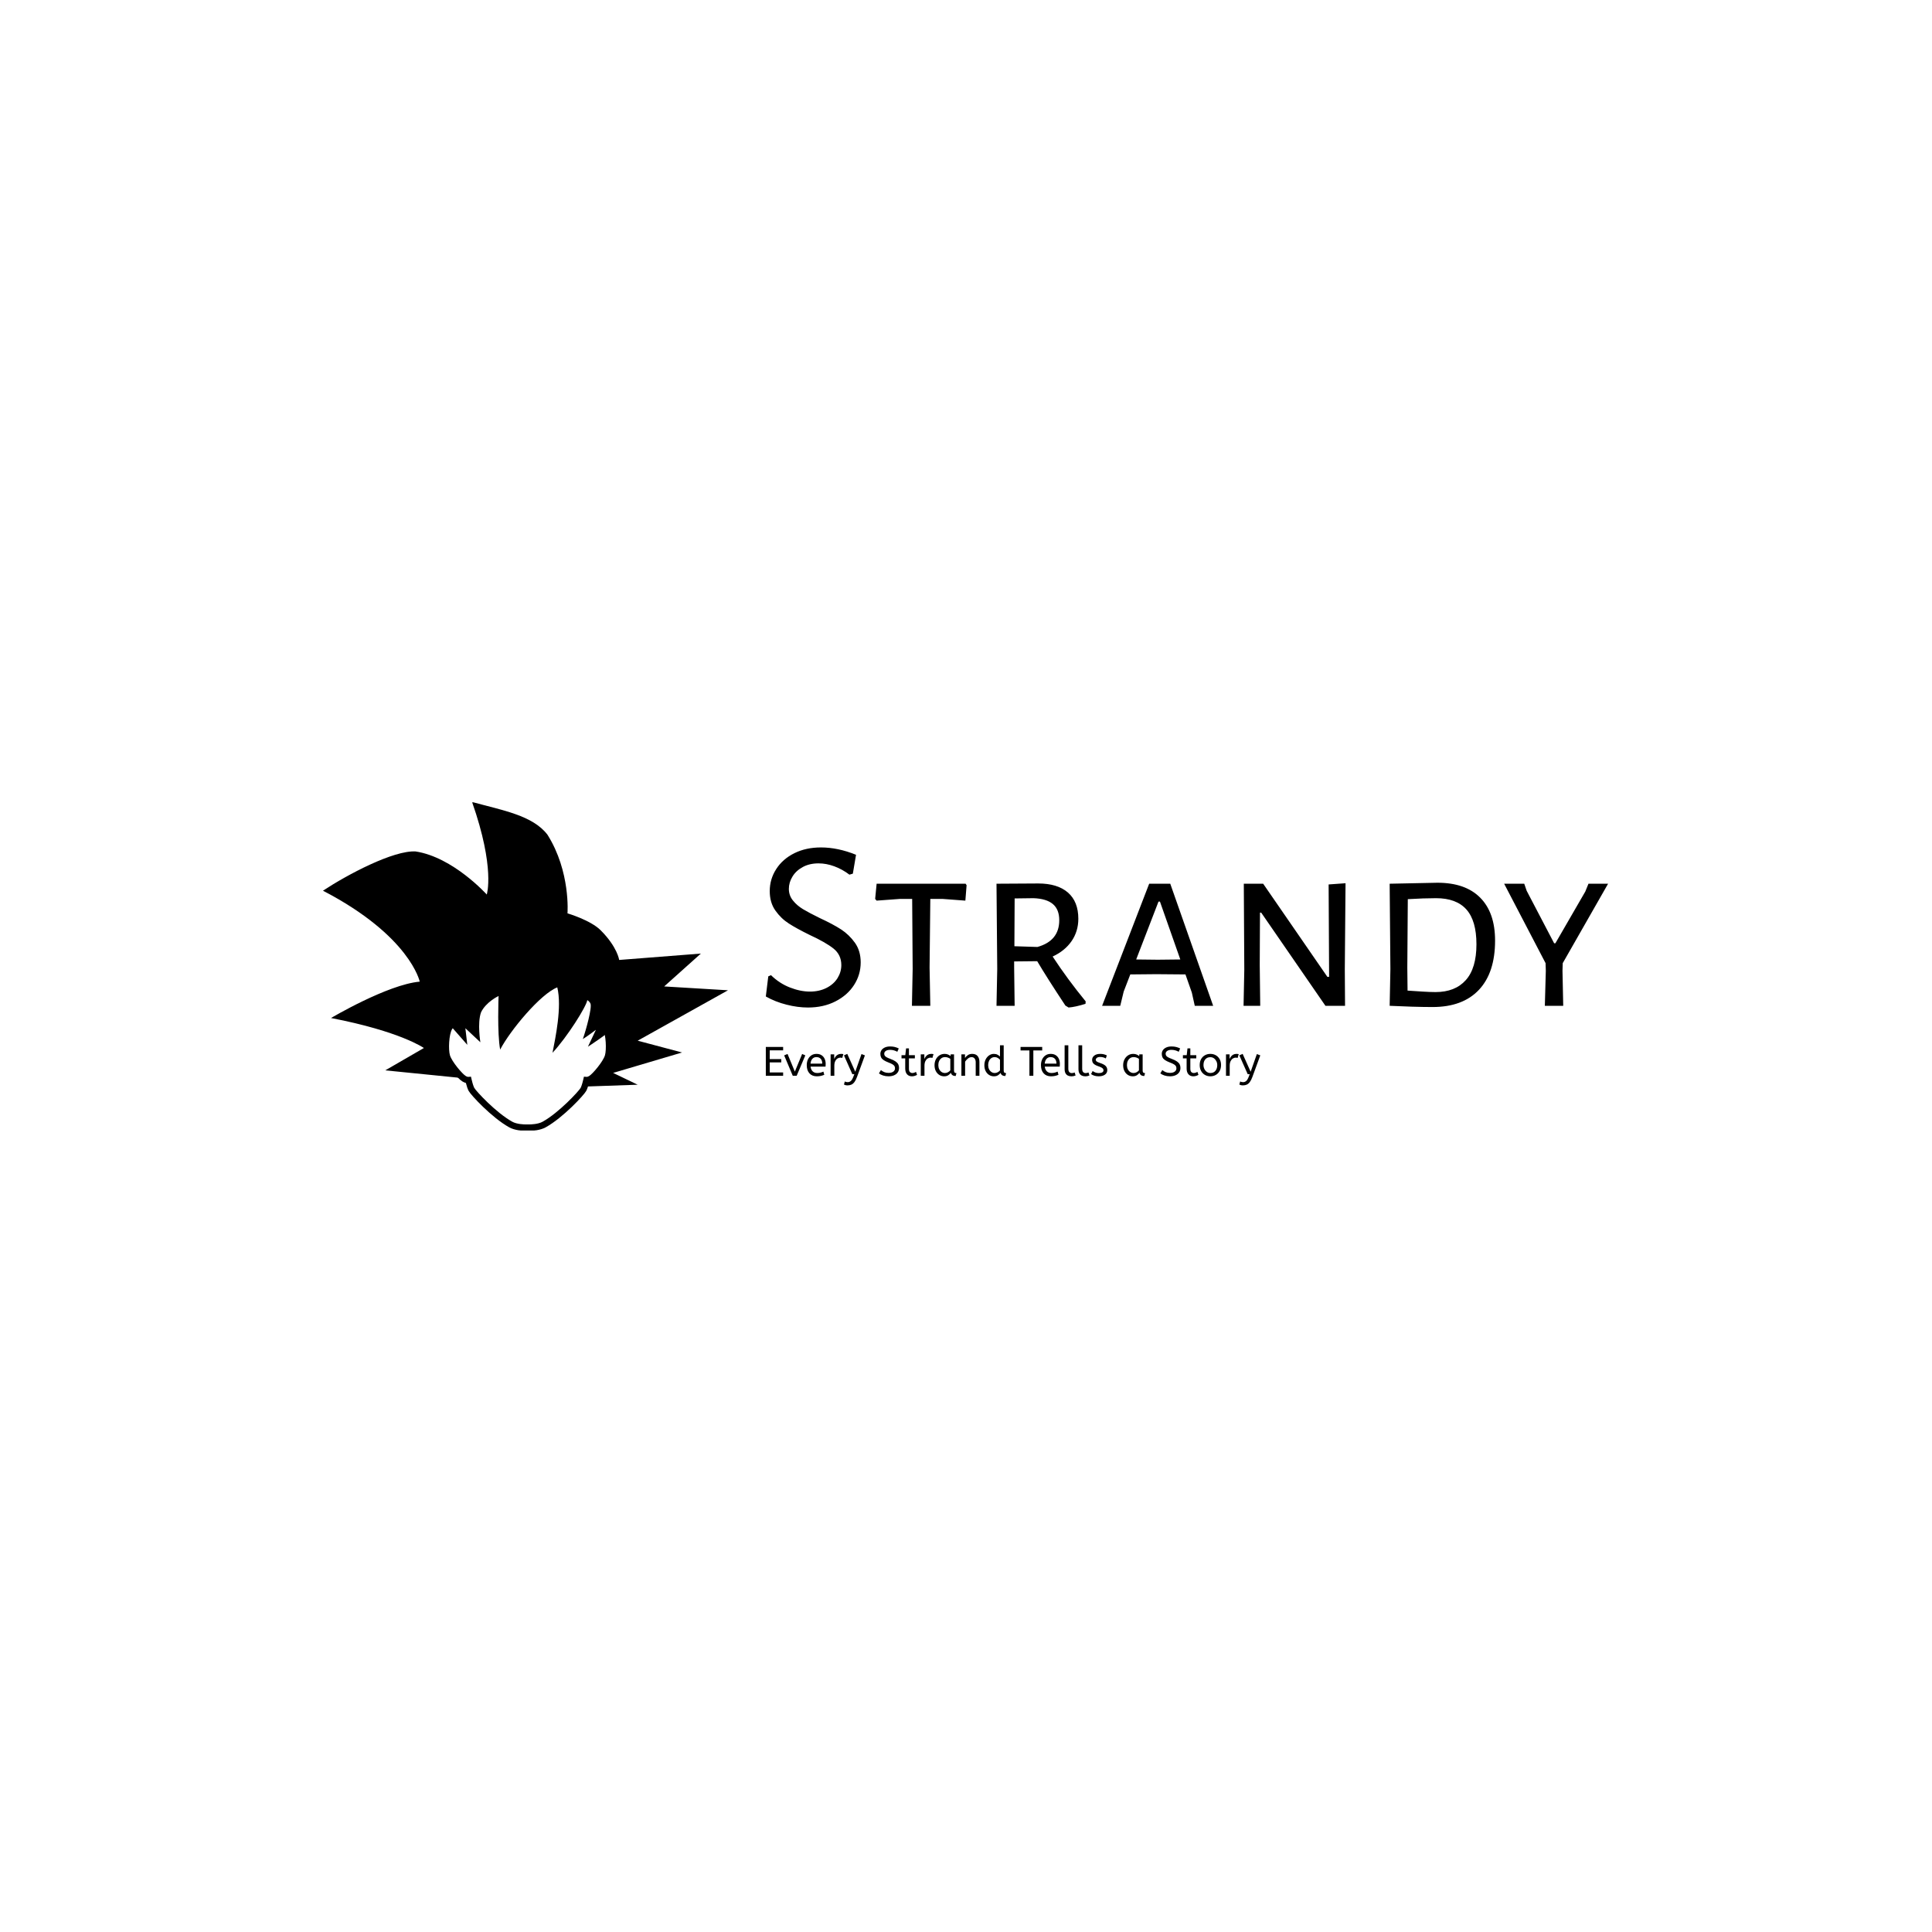 <svg xmlns="http://www.w3.org/2000/svg" version="1.1" xmlns:xlink="http://www.w3.org/1999/xlink" xmlns:svgjs="http://svgjs.dev/svgjs" width="1500" height="1500" viewBox="0 0 1500 1500"><rect width="1500" height="1500" fill="#ffffff"></rect><g transform="matrix(0.667,0,0,0.667,249.394,622.923)"><svg viewBox="0 0 396 101" data-background-color="#ffffff" preserveAspectRatio="xMidYMid meet" height="382" width="1500" xmlns="http://www.w3.org/2000/svg" xmlns:xlink="http://www.w3.org/1999/xlink"><g id="tight-bounds" transform="matrix(1,0,0,1,0.24,-0.102)"><svg viewBox="0 0 395.52 101.203" height="101.203" width="395.52"><g><svg viewBox="0 0 603.452 154.408" height="101.203" width="395.52"><g transform="matrix(1,0,0,1,207.932,21.34)"><svg viewBox="0 0 395.52 111.728" height="111.728" width="395.52"><g id="textblocktransform"><svg viewBox="0 0 395.52 111.728" height="111.728" width="395.52" id="textblock"><g><svg viewBox="0 0 395.52 75.167" height="75.167" width="395.52"><g transform="matrix(1,0,0,1,0,0)"><svg width="395.52" viewBox="2.1 -32.3 171.79 32.65" height="75.167" data-palette-color="#000000"><path d="M13.35-32.3Q16.8-32.3 20.5-30.8L20.5-30.8 19.85-26.95 19.15-26.75Q17.7-27.85 16.07-28.45 14.45-29.05 12.85-29.05L12.85-29.05Q11-29.05 9.63-28.3 8.25-27.55 7.53-26.35 6.8-25.15 6.8-23.85L6.8-23.85Q6.8-22.5 7.63-21.48 8.45-20.45 9.7-19.7 10.95-18.95 13.1-17.9L13.1-17.9Q15.8-16.65 17.45-15.58 19.1-14.5 20.28-12.85 21.45-11.2 21.45-8.85L21.45-8.85Q21.45-6.35 20.1-4.25 18.75-2.15 16.3-0.9 13.85 0.35 10.7 0.35L10.7 0.35Q8.6 0.35 6.33-0.23 4.05-0.8 2.1-1.9L2.1-1.9 2.6-6 3.15-6.25Q4.9-4.55 7.03-3.73 9.15-2.9 11.1-2.9L11.1-2.9Q13-2.9 14.48-3.65 15.95-4.4 16.73-5.65 17.5-6.9 17.5-8.3L17.5-8.3Q17.5-10.4 15.9-11.68 14.3-12.95 11.05-14.45L11.05-14.45Q8.4-15.75 6.8-16.78 5.2-17.8 4.05-19.43 2.9-21.05 2.9-23.4L2.9-23.4Q2.9-25.85 4.23-27.9 5.55-29.95 7.93-31.13 10.3-32.3 13.35-32.3L13.35-32.3ZM42.85-24.9L43.05-24.6 42.8-21.45 38.15-21.8 35.65-21.8 35.5-7.8 35.65 0 31.9 0 32.05-7.5 31.95-21.8 29.45-21.8 24.7-21.45 24.4-21.8 24.7-24.9 42.85-24.9ZM60.6-10.05Q63.65-5.4 67.34-0.9L67.34-0.9 67.3-0.4Q65.2 0.25 63.85 0.35L63.85 0.35 63.2-0.05Q59.4-5.8 57.45-9.1L57.45-9.1 52.75-9.05 52.75-7.8 52.85 0 49.15 0 49.3-7.5 49.15-24.9 57.65-24.95Q61.59-24.95 63.72-23.1 65.84-21.25 65.84-17.75L65.84-17.75Q65.84-15.2 64.47-13.2 63.09-11.2 60.6-10.05L60.6-10.05ZM52.85-21.9L52.8-12.15 57.5-12Q61.95-13.25 61.95-17.45L61.95-17.45Q61.95-19.65 60.65-20.75 59.35-21.85 56.7-21.95L56.7-21.95 52.85-21.9ZM84.59-24.9L93.34 0 89.59 0 88.99-2.7 87.69-6.4 81.74-6.45 76.44-6.4 75.09-2.9 74.39 0 70.69 0 80.29-24.9 84.59-24.9ZM82.04-9.4L86.64-9.45 82.49-21.25 82.19-21.25 77.64-9.45 82.04-9.4ZM120.34-25L120.19-7.45 120.24 0 116.24 0 103.14-19 102.89-19 102.84-8.3 102.94 0 99.54 0 99.69-7.35 99.59-24.9 103.54-24.9 116.64-5.9 116.99-5.9 116.89-24.75 120.34-25ZM139.09-25.1Q144.79-25.1 147.81-22.05 150.84-19 150.84-13.3L150.84-13.3Q150.84-6.75 147.54-3.25 144.24 0.25 138.09 0.25L138.09 0.25Q136.34 0.25 133.91 0.18 131.49 0.1 129.34 0L129.34 0 129.49-7.5 129.34-24.9 139.09-25.1ZM138.69-2.8Q142.69-2.8 144.86-5.23 147.04-7.65 147.04-12.55L147.04-12.55Q147.04-17.35 144.99-19.65 142.94-21.95 138.79-21.95L138.79-21.95Q136.34-21.95 133.04-21.75L133.04-21.75 132.94-7.8 132.99-3.1Q134.44-3 136.04-2.9 137.64-2.8 138.69-2.8L138.69-2.8ZM164.64-8.7L164.59-7.15 164.74 0 160.99 0 161.19-7.15 161.14-8.7 152.69-24.9 156.79-24.9 157.29-23.45 162.89-12.75 163.14-12.75 169.24-23.3 169.89-24.9 173.89-24.9 164.64-8.7Z" opacity="1" transform="matrix(1,0,0,1,0,0)" fill="#000000" class="wordmark-text-0" data-fill-palette-color="primary" id="text-0"></path></svg></g></svg></g><g transform="matrix(1,0,0,1,0,92.912)"><svg viewBox="0 0 232.21 18.815" height="18.815" width="232.21"><g transform="matrix(1,0,0,1,0,0)"><svg width="232.21" viewBox="4.5 -37 599.74 48.6" height="18.815" data-palette-color="#106f8b"><path d="M25.5 0L4.5 0 4.5-35 25.5-35 25.5-30.9 9.25-30.9 9.25-20.25 23.25-20.25 23.25-16.25 9.25-16.25 9.25-4.1 25.5-4.1 25.5 0ZM41.9 0L37.2 0 26.75-24.8 30.85-26.5 39.7-5.1 48.55-26.5 52.4-24.8 41.9 0ZM66.3 0.6L66.3 0.6Q60.7 0.6 57.42-2.98 54.15-6.55 54.15-13L54.15-13Q54.15-16.9 55.62-19.98 57.1-23.05 59.75-24.83 62.4-26.6 65.9-26.6L65.9-26.6Q69.65-26.6 72.12-24.98 74.59-23.35 75.84-20.6 77.09-17.85 77.09-14.55L77.09-14.55Q77.09-12.8 76.95-11.15L76.95-11.15 58.75-11.15Q59.2-7.5 61.3-5.45 63.4-3.4 66.84-3.4L66.84-3.4Q69.09-3.4 70.9-3.88 72.7-4.35 74.34-5.1L74.34-5.1 75.4-1.25Q73.59-0.45 71.34 0.08 69.09 0.6 66.3 0.6ZM58.7-14.8L58.7-14.8 72.95-14.8Q72.95-18.6 71.05-20.65 69.15-22.7 65.8-22.7L65.8-22.7Q62.9-22.7 61-20.68 59.1-18.65 58.7-14.8ZM87.59 0L83.09 0 83.09-26 87.44-26 87.44-20.35Q88.09-22 89.19-23.43 90.29-24.85 91.94-25.73 93.59-26.6 95.79-26.6L95.79-26.6Q96.54-26.6 97.29-26.53 98.04-26.45 98.54-26.3L98.54-26.3 97.19-21.65Q96.24-22.05 94.94-22.05L94.94-22.05Q93.09-22.05 91.42-21 89.74-19.95 88.67-17.75 87.59-15.55 87.59-12.15L87.59-12.15 87.59 0ZM103.69 11.6L103.69 11.6Q102.19 11.6 101.07 11.3 99.94 11 99.29 10.6L99.29 10.6 100.29 6.85Q100.89 7.2 101.79 7.45 102.69 7.7 103.79 7.7L103.79 7.7Q105.89 7.7 107.54 6.35 109.19 5 110.69 1.05L110.69 1.05 111.84-1.95 109.44-1.95 99.29-24.8 103.29-26.6 112.99-4.95 120.54-26.4 124.69-24.8 115.14 1.3Q113.69 5.3 111.99 7.55 110.29 9.8 108.24 10.7 106.19 11.6 103.69 11.6ZM153.38 0.6L153.38 0.6Q149.74 0.6 146.74-0.38 143.74-1.35 141.69-2.95L141.69-2.95 144.09-6.95Q145.88-5.45 148.13-4.5 150.38-3.55 153.38-3.55L153.38-3.55Q156.99-3.55 159.09-5.05 161.19-6.55 161.19-9.1L161.19-9.1Q161.19-10.55 160.59-11.68 159.99-12.8 158.26-13.88 156.53-14.95 153.19-16.2L153.19-16.2Q149.59-17.6 147.44-19.03 145.28-20.45 144.36-22.28 143.44-24.1 143.44-26.6L143.44-26.6Q143.44-29.1 144.81-31.13 146.19-33.15 148.86-34.38 151.53-35.6 155.34-35.6L155.34-35.6Q158.44-35.6 160.91-34.98 163.38-34.35 165.74-33.2L165.74-33.2 163.99-29.15Q162.28-30.15 160.01-30.83 157.74-31.5 155.24-31.5L155.24-31.5Q151.94-31.5 150.03-30.2 148.13-28.9 148.13-26.85L148.13-26.85Q148.13-25.55 148.69-24.55 149.24-23.55 150.86-22.6 152.49-21.65 155.74-20.45L155.74-20.45Q159.63-19 161.91-17.4 164.19-15.8 165.13-13.93 166.09-12.05 166.09-9.65L166.09-9.65Q166.09-6.4 164.46-4.1 162.84-1.8 159.96-0.6 157.09 0.6 153.38 0.6ZM181.68 0.6L181.68 0.6Q177.93 0.6 175.76-1.88 173.58-4.35 173.58-8.95L173.58-8.95 173.58-21.15 169.08-21.15 169.08-25.05 173.68-25.05 174.63-33.25 178.08-33.25 178.08-25.05 185.28-25.05 185.28-21.15 178.08-21.15 178.08-8.6Q178.08-5.7 179.31-4.55 180.53-3.4 182.23-3.4L182.23-3.4Q183.48-3.4 184.61-3.8 185.73-4.2 186.68-4.75L186.68-4.75 187.93-1.15Q186.93-0.55 185.23 0.03 183.53 0.6 181.68 0.6ZM196.93 0L192.43 0 192.43-26 196.78-26 196.78-20.35Q197.43-22 198.53-23.43 199.63-24.85 201.28-25.73 202.93-26.6 205.13-26.6L205.13-26.6Q205.88-26.6 206.63-26.53 207.38-26.45 207.88-26.3L207.88-26.3 206.53-21.65Q205.58-22.05 204.28-22.05L204.28-22.05Q202.43-22.05 200.75-21 199.08-19.95 198-17.75 196.93-15.55 196.93-12.15L196.93-12.15 196.93 0ZM220.83 0.6L220.83 0.6Q217.58 0.6 214.93-1.05 212.28-2.7 210.7-5.73 209.13-8.75 209.13-12.85L209.13-12.85Q209.13-16.75 210.7-19.85 212.28-22.95 215.05-24.78 217.83-26.6 221.43-26.6L221.43-26.6Q223.68-26.6 225.5-25.83 227.33-25.05 228.68-23.9L228.68-23.9 228.68-26 232.78-26 232.78-6.3Q232.78-4.4 233.7-3.83 234.63-3.25 235.73-3.25L235.73-3.25 234.78 0.25Q229.98 0.25 228.98-3.65L228.98-3.65Q227.83-2.05 225.85-0.73 223.88 0.6 220.83 0.6ZM221.83-3.4L221.83-3.4Q223.73-3.4 225.43-4.33 227.13-5.25 228.28-6.65L228.28-6.65 228.28-20.6Q226.93-21.55 225.3-22.13 223.68-22.7 221.88-22.7L221.88-22.7Q219.48-22.7 217.65-21.48 215.83-20.25 214.78-18.07 213.73-15.9 213.73-13L213.73-13Q213.73-10.2 214.78-8.03 215.83-5.85 217.68-4.63 219.53-3.4 221.83-3.4ZM246.22 0L241.72 0 241.72-26 246.07-26 246.07-21.65Q247.47-23.75 249.65-25.18 251.82-26.6 254.82-26.6L254.82-26.6Q259.23-26.6 261.4-23.95 263.57-21.3 263.57-16.95L263.57-16.95 263.57 0 259.07 0 259.07-16.45Q259.07-19.25 257.75-20.95 256.43-22.65 254.07-22.65L254.07-22.65Q251.78-22.65 249.72-21.03 247.67-19.4 246.22-17.2L246.22-17.2 246.22 0ZM281.17 0.6L281.17 0.6Q277.97 0.6 275.32-1.05 272.67-2.7 271.12-5.73 269.57-8.75 269.57-12.85L269.57-12.85Q269.57-16.8 271.15-19.9 272.72-23 275.35-24.8 277.97-26.6 281.12-26.6L281.12-26.6Q283.72-26.6 285.6-25.55 287.47-24.5 288.52-23.4L288.52-23.4 288.52-37 293.02-37 293.02-6.3Q293.02-4.4 293.95-3.83 294.87-3.25 295.97-3.25L295.97-3.25 295.02 0.25Q290.27 0.25 289.22-3.55L289.22-3.55Q288.12-2 286.15-0.7 284.17 0.6 281.17 0.6ZM282.17-3.4L282.17-3.4Q284.02-3.4 285.7-4.28 287.37-5.15 288.52-6.55L288.52-6.55 288.52-19.45Q287.57-20.65 285.87-21.68 284.17-22.7 282.12-22.7L282.12-22.7Q279.72-22.7 277.92-21.4 276.12-20.1 275.15-17.93 274.17-15.75 274.17-13L274.17-13Q274.17-10.25 275.22-8.08 276.27-5.9 278.1-4.65 279.92-3.4 282.17-3.4ZM328.97 0L324.22 0 324.22-30.8 313.47-30.8 313.47-35 339.72-35 339.72-30.8 328.97-30.8 328.97 0ZM350.36 0.6L350.36 0.6Q344.76 0.6 341.49-2.98 338.21-6.55 338.21-13L338.21-13Q338.21-16.9 339.69-19.98 341.16-23.05 343.81-24.83 346.46-26.6 349.96-26.6L349.96-26.6Q353.71-26.6 356.19-24.98 358.66-23.35 359.91-20.6 361.16-17.85 361.16-14.55L361.16-14.55Q361.16-12.8 361.01-11.15L361.01-11.15 342.81-11.15Q343.26-7.5 345.36-5.45 347.46-3.4 350.91-3.4L350.91-3.4Q353.16-3.4 354.96-3.88 356.76-4.35 358.41-5.1L358.41-5.1 359.46-1.25Q357.66-0.45 355.41 0.08 353.16 0.6 350.36 0.6ZM342.76-14.8L342.76-14.8 357.01-14.8Q357.01-18.6 355.11-20.65 353.21-22.7 349.86-22.7L349.86-22.7Q346.96-22.7 345.06-20.68 343.16-18.65 342.76-14.8ZM375.06 0.6L375.06 0.6Q372.76 0.6 370.91-0.28 369.06-1.15 367.99-3.1 366.91-5.05 366.91-8.15L366.91-8.15 366.91-37 371.41-37 371.41-8.6Q371.41-5.9 372.54-4.6 373.66-3.3 375.66-3.3L375.66-3.3Q376.61-3.3 377.54-3.53 378.46-3.75 379.11-4.05L379.11-4.05 380.21-0.4Q379.31 0 377.99 0.3 376.66 0.6 375.06 0.6ZM391.86 0.6L391.86 0.6Q389.56 0.6 387.71-0.28 385.86-1.15 384.78-3.1 383.71-5.05 383.71-8.15L383.71-8.15 383.71-37 388.21-37 388.21-8.6Q388.21-5.9 389.33-4.6 390.46-3.3 392.46-3.3L392.46-3.3Q393.41-3.3 394.33-3.53 395.26-3.75 395.91-4.05L395.91-4.05 397.01-0.4Q396.11 0 394.78 0.3 393.46 0.6 391.86 0.6ZM408.26 0.6L408.26 0.6Q405.31 0.6 402.93-0.15 400.56-0.9 399.01-2.1L399.01-2.1 400.91-5.85Q402.21-4.75 404.18-4.03 406.16-3.3 408.41-3.3L408.41-3.3Q411.21-3.3 412.63-4.23 414.06-5.15 414.06-6.6L414.06-6.6Q414.06-7.65 413.53-8.45 413.01-9.25 411.61-10.03 410.21-10.8 407.56-11.7L407.56-11.7Q403.91-12.95 402.08-14.68 400.26-16.4 400.26-19.45L400.26-19.45Q400.26-22.45 402.88-24.53 405.51-26.6 410.16-26.6L410.16-26.6Q412.66-26.6 414.61-26.08 416.56-25.55 418.11-24.75L418.11-24.75 416.86-21.05Q415.51-21.85 413.78-22.35 412.06-22.85 409.96-22.85L409.96-22.85Q407.36-22.85 406.01-21.8 404.66-20.75 404.66-19.5L404.66-19.5Q404.66-18.3 405.71-17.45 406.76-16.6 409.81-15.6L409.81-15.6Q414.76-13.95 416.71-11.95 418.66-9.95 418.66-6.95L418.66-6.95Q418.66-3.45 415.83-1.43 413.01 0.6 408.26 0.6ZM449.6 0.6L449.6 0.6Q446.35 0.6 443.7-1.05 441.05-2.7 439.48-5.73 437.9-8.75 437.9-12.85L437.9-12.85Q437.9-16.75 439.48-19.85 441.05-22.95 443.83-24.78 446.6-26.6 450.2-26.6L450.2-26.6Q452.45-26.6 454.28-25.83 456.1-25.05 457.45-23.9L457.45-23.9 457.45-26 461.55-26 461.55-6.3Q461.55-4.4 462.48-3.83 463.4-3.25 464.5-3.25L464.5-3.25 463.55 0.25Q458.75 0.25 457.75-3.65L457.75-3.65Q456.6-2.05 454.63-0.73 452.65 0.6 449.6 0.6ZM450.6-3.4L450.6-3.4Q452.5-3.4 454.2-4.33 455.9-5.25 457.05-6.65L457.05-6.65 457.05-20.6Q455.7-21.55 454.08-22.13 452.45-22.7 450.65-22.7L450.65-22.7Q448.25-22.7 446.43-21.48 444.6-20.25 443.55-18.07 442.5-15.9 442.5-13L442.5-13Q442.5-10.2 443.55-8.03 444.6-5.85 446.45-4.63 448.3-3.4 450.6-3.4ZM494.7 0.6L494.7 0.6Q491.05 0.6 488.05-0.38 485.05-1.35 483-2.95L483-2.95 485.4-6.95Q487.2-5.45 489.45-4.5 491.7-3.55 494.7-3.55L494.7-3.55Q498.3-3.55 500.4-5.05 502.5-6.55 502.5-9.1L502.5-9.1Q502.5-10.55 501.9-11.68 501.3-12.8 499.57-13.88 497.85-14.95 494.5-16.2L494.5-16.2Q490.9-17.6 488.75-19.03 486.6-20.45 485.67-22.28 484.75-24.1 484.75-26.6L484.75-26.6Q484.75-29.1 486.12-31.13 487.5-33.15 490.17-34.38 492.85-35.6 496.65-35.6L496.65-35.6Q499.75-35.6 502.22-34.98 504.7-34.35 507.05-33.2L507.05-33.2 505.3-29.15Q503.6-30.15 501.32-30.83 499.05-31.5 496.55-31.5L496.55-31.5Q493.25-31.5 491.35-30.2 489.45-28.9 489.45-26.85L489.45-26.85Q489.45-25.55 490-24.55 490.55-23.55 492.17-22.6 493.8-21.65 497.05-20.45L497.05-20.45Q500.95-19 503.22-17.4 505.5-15.8 506.45-13.93 507.4-12.05 507.4-9.65L507.4-9.65Q507.4-6.4 505.77-4.1 504.15-1.8 501.27-0.6 498.4 0.6 494.7 0.6ZM523 0.6L523 0.6Q519.25 0.6 517.07-1.88 514.89-4.35 514.89-8.95L514.89-8.95 514.89-21.15 510.39-21.15 510.39-25.05 515-25.05 515.94-33.25 519.39-33.25 519.39-25.05 526.6-25.05 526.6-21.15 519.39-21.15 519.39-8.6Q519.39-5.7 520.62-4.55 521.85-3.4 523.54-3.4L523.54-3.4Q524.79-3.4 525.92-3.8 527.04-4.2 528-4.75L528-4.75 529.25-1.15Q528.25-0.55 526.54 0.03 524.85 0.6 523 0.6ZM543.69 0.6L543.69 0.6Q539.99 0.6 537.04-1.13 534.09-2.85 532.42-5.93 530.74-9 530.74-13L530.74-13Q530.74-17.2 532.44-20.25 534.14-23.3 537.09-24.95 540.04-26.6 543.69-26.6L543.69-26.6Q547.34-26.6 550.27-24.95 553.19-23.3 554.92-20.28 556.64-17.25 556.64-13.1L556.64-13.1Q556.64-8.95 554.94-5.88 553.24-2.8 550.32-1.1 547.39 0.6 543.69 0.6ZM543.69-3.4L543.69-3.4Q547.64-3.4 549.84-6.08 552.04-8.75 552.04-13L552.04-13Q552.04-15.6 550.94-17.78 549.84-19.95 547.97-21.28 546.09-22.6 543.69-22.6L543.69-22.6Q539.74-22.6 537.54-20 535.34-17.4 535.34-13.1L535.34-13.1Q535.34-10.5 536.44-8.28 537.54-6.05 539.42-4.73 541.29-3.4 543.69-3.4ZM567.14 0L562.64 0 562.64-26 566.99-26 566.99-20.35Q567.64-22 568.74-23.43 569.84-24.85 571.49-25.73 573.14-26.6 575.34-26.6L575.34-26.6Q576.09-26.6 576.84-26.53 577.59-26.45 578.09-26.3L578.09-26.3 576.74-21.65Q575.79-22.05 574.49-22.05L574.49-22.05Q572.64-22.05 570.96-21 569.29-19.95 568.21-17.75 567.14-15.55 567.14-12.15L567.14-12.15 567.14 0ZM583.24 11.6L583.24 11.6Q581.74 11.6 580.61 11.3 579.49 11 578.84 10.6L578.84 10.6 579.84 6.85Q580.44 7.2 581.34 7.45 582.24 7.7 583.34 7.7L583.34 7.7Q585.44 7.7 587.09 6.35 588.74 5 590.24 1.05L590.24 1.05 591.39-1.95 588.99-1.95 578.84-24.8 582.84-26.6 592.54-4.95 600.09-26.4 604.24-24.8 594.69 1.3Q593.24 5.3 591.54 7.55 589.84 9.8 587.79 10.7 585.74 11.6 583.24 11.6Z" opacity="1" transform="matrix(1,0,0,1,0,0)" fill="#000000" class="slogan-text-1" data-fill-palette-color="secondary" id="text-1"></path></svg></g></svg></g></svg></g></svg></g><g><svg viewBox="0 0 190.187 154.408" height="154.408" width="190.187"><g><svg xmlns="http://www.w3.org/2000/svg" xmlns:xlink="http://www.w3.org/1999/xlink" version="1.1" x="0" y="0" viewBox="5.029 12.639 89.924 73.007" enable-background="new 0 0 100 100" xml:space="preserve" height="154.408" width="190.187" class="icon-icon-0" data-fill-palette-color="accent" id="icon-0"><path fill="#000000" d="M74.902 65.634l20.051-11.192-14.17-0.853 8.146-7.297-18.137 1.417c0 0-0.389-2.868-4.109-6.589-2.267-2.267-7.367-3.755-7.367-3.755s0.726-9.244-4.446-17.463c-3.274-4.287-10.007-5.421-16.737-7.263 5.172 14.736 3.259 20.546 3.259 20.546s-7.439-8.29-15.799-9.565c-4.887-0.284-15.09 5.101-20.564 8.714 19.36 10.06 21.486 20.191 21.486 20.191-7.156 0.637-19.696 8.076-19.696 8.076 15.444 2.976 20.617 6.659 20.617 6.659l-8.572 4.96 17.335 1.739c-1.01-0.729-3.214-3.383-3.66-4.894-0.468-1.586-0.282-6.684 1.31-6.996 0.827-0.163 1.418 0.222 1.766 0.74-0.035-0.367-0.05-0.729-0.05-1.088 0-7.582 7.298-12.98 14.864-12.98 7.922 0 17.327 2.781 16.588 10.932 0.348-0.52-0.838 2.232-0.01 2.396 1.59 0.313 1.776 5.41 1.309 6.996-0.471 1.586-2.889 4.455-3.815 5.011-0.44 0.26-0.763 0.313-0.981 0.297-0.13 0.561-0.267 1.044-0.408 1.447l11.791-0.41-5.454-2.621 15.303-4.535L74.902 65.634z" data-fill-palette-color="accent"></path><path fill="#000000" d="M50.73 85.646c-0.146 0-0.251-0.004-0.304-0.006-0.052 0.002-0.158 0.006-0.305 0.006-0.876 0-2.528-0.104-3.751-0.781-3.847-2.137-8.516-7.17-8.997-8.082-0.214-0.406-0.416-0.986-0.615-1.764-0.247-0.064-0.504-0.179-0.768-0.332-1.075-0.642-3.618-3.677-4.134-5.418-0.4-1.357-0.409-5.224 0.635-6.947 0.323-0.531 0.732-0.852 1.217-0.947 0.401-0.078 0.793-0.064 1.148 0.035 0.093-3.656 1.806-7.043 4.848-9.564 2.919-2.422 6.827-3.811 10.722-3.811 6.642 0 12.284 1.837 15.095 4.913 1.621 1.772 2.369 3.934 2.228 6.424 0.089 0.231 0.021 0.476-0.075 0.823-0.168 0.604-0.255 1.025-0.263 1.259 0.368 0.146 0.687 0.438 0.948 0.869 1.043 1.721 1.035 5.59 0.637 6.944-0.516 1.744-3.059 4.779-4.133 5.418-0.266 0.156-0.522 0.271-0.771 0.334-0.199 0.777-0.4 1.357-0.613 1.763-0.479 0.911-5.146 5.944-8.998 8.084C53.259 85.542 51.607 85.646 50.73 85.646zM50.428 84.223l0.035 0.002c0.009 0 0.105 0.004 0.268 0.004 0.465 0 2.058-0.043 3.062-0.603 3.664-2.035 8.068-6.834 8.432-7.504 0.135-0.256 0.349-0.795 0.605-1.906l0.136-0.59 0.624 0.043c0.062 0 0.241-0.021 0.549-0.203 0.752-0.446 3.077-3.176 3.498-4.6 0.355-1.205 0.245-4.599-0.49-5.812-0.117-0.197-0.224-0.281-0.275-0.289-0.282-0.057-0.523-0.225-0.676-0.471-0.014-0.021-0.025-0.043-0.037-0.066l-0.096 0.144 0.026-0.297c-0.204-0.568-0.03-1.353 0.196-2.177l0.025-0.289c0.203-2.233-0.414-4.153-1.834-5.707-2.547-2.788-7.799-4.452-14.05-4.452-3.57 0-7.148 1.271-9.817 3.483-2.798 2.32-4.339 5.443-4.339 8.789 0 0.346 0.016 0.688 0.047 1.021l0.258 2.779-1.552-2.318c-0.255-0.381-0.601-0.527-1.04-0.439-0.054 0.01-0.158 0.092-0.278 0.289-0.735 1.215-0.845 4.605-0.488 5.812 0.421 1.424 2.745 4.151 3.499 4.602 0.307 0.183 0.484 0.201 0.547 0.201h0.018l0.605-0.045 0.137 0.592c0.257 1.111 0.471 1.65 0.605 1.906 0.362 0.67 4.77 5.471 8.432 7.504 1.006 0.56 2.599 0.603 3.062 0.603 0.162 0 0.261-0.004 0.27-0.004L50.428 84.223z" data-fill-palette-color="accent"></path><path fill="#000000" d="M33.033 61.948l4.038 4.604-0.426-3.684 3.33 3.117c0 0-0.708-4.252 0.142-6.637 1.087-2.314 3.897-3.638 3.897-3.638s-0.328 8.358 0.354 11.902c2.221-4.275 8.998-12.398 12.683-13.816 1.062 4.369-0.425 11.24-1.062 14.522 3.261-3.493 7.511-10.247 7.723-11.688 0 0 0.491 0.252 0.708 0.779 0.372 0.903-0.991 5.881-1.698 7.864 0.99-0.592 2.905-2.055 2.905-2.055l-1.772 3.754c0 0 4.746-3.094 5.242-3.896 1.016-1.438 2.977-12.47 2.977-12.47l-30.039-6.73-11.194 8.432L33.033 61.948z" data-fill-palette-color="accent"></path></svg></g></svg></g></svg></g><defs></defs></svg><rect width="395.52" height="101.203" fill="none" stroke="none" visibility="hidden"></rect></g></svg></g></svg>